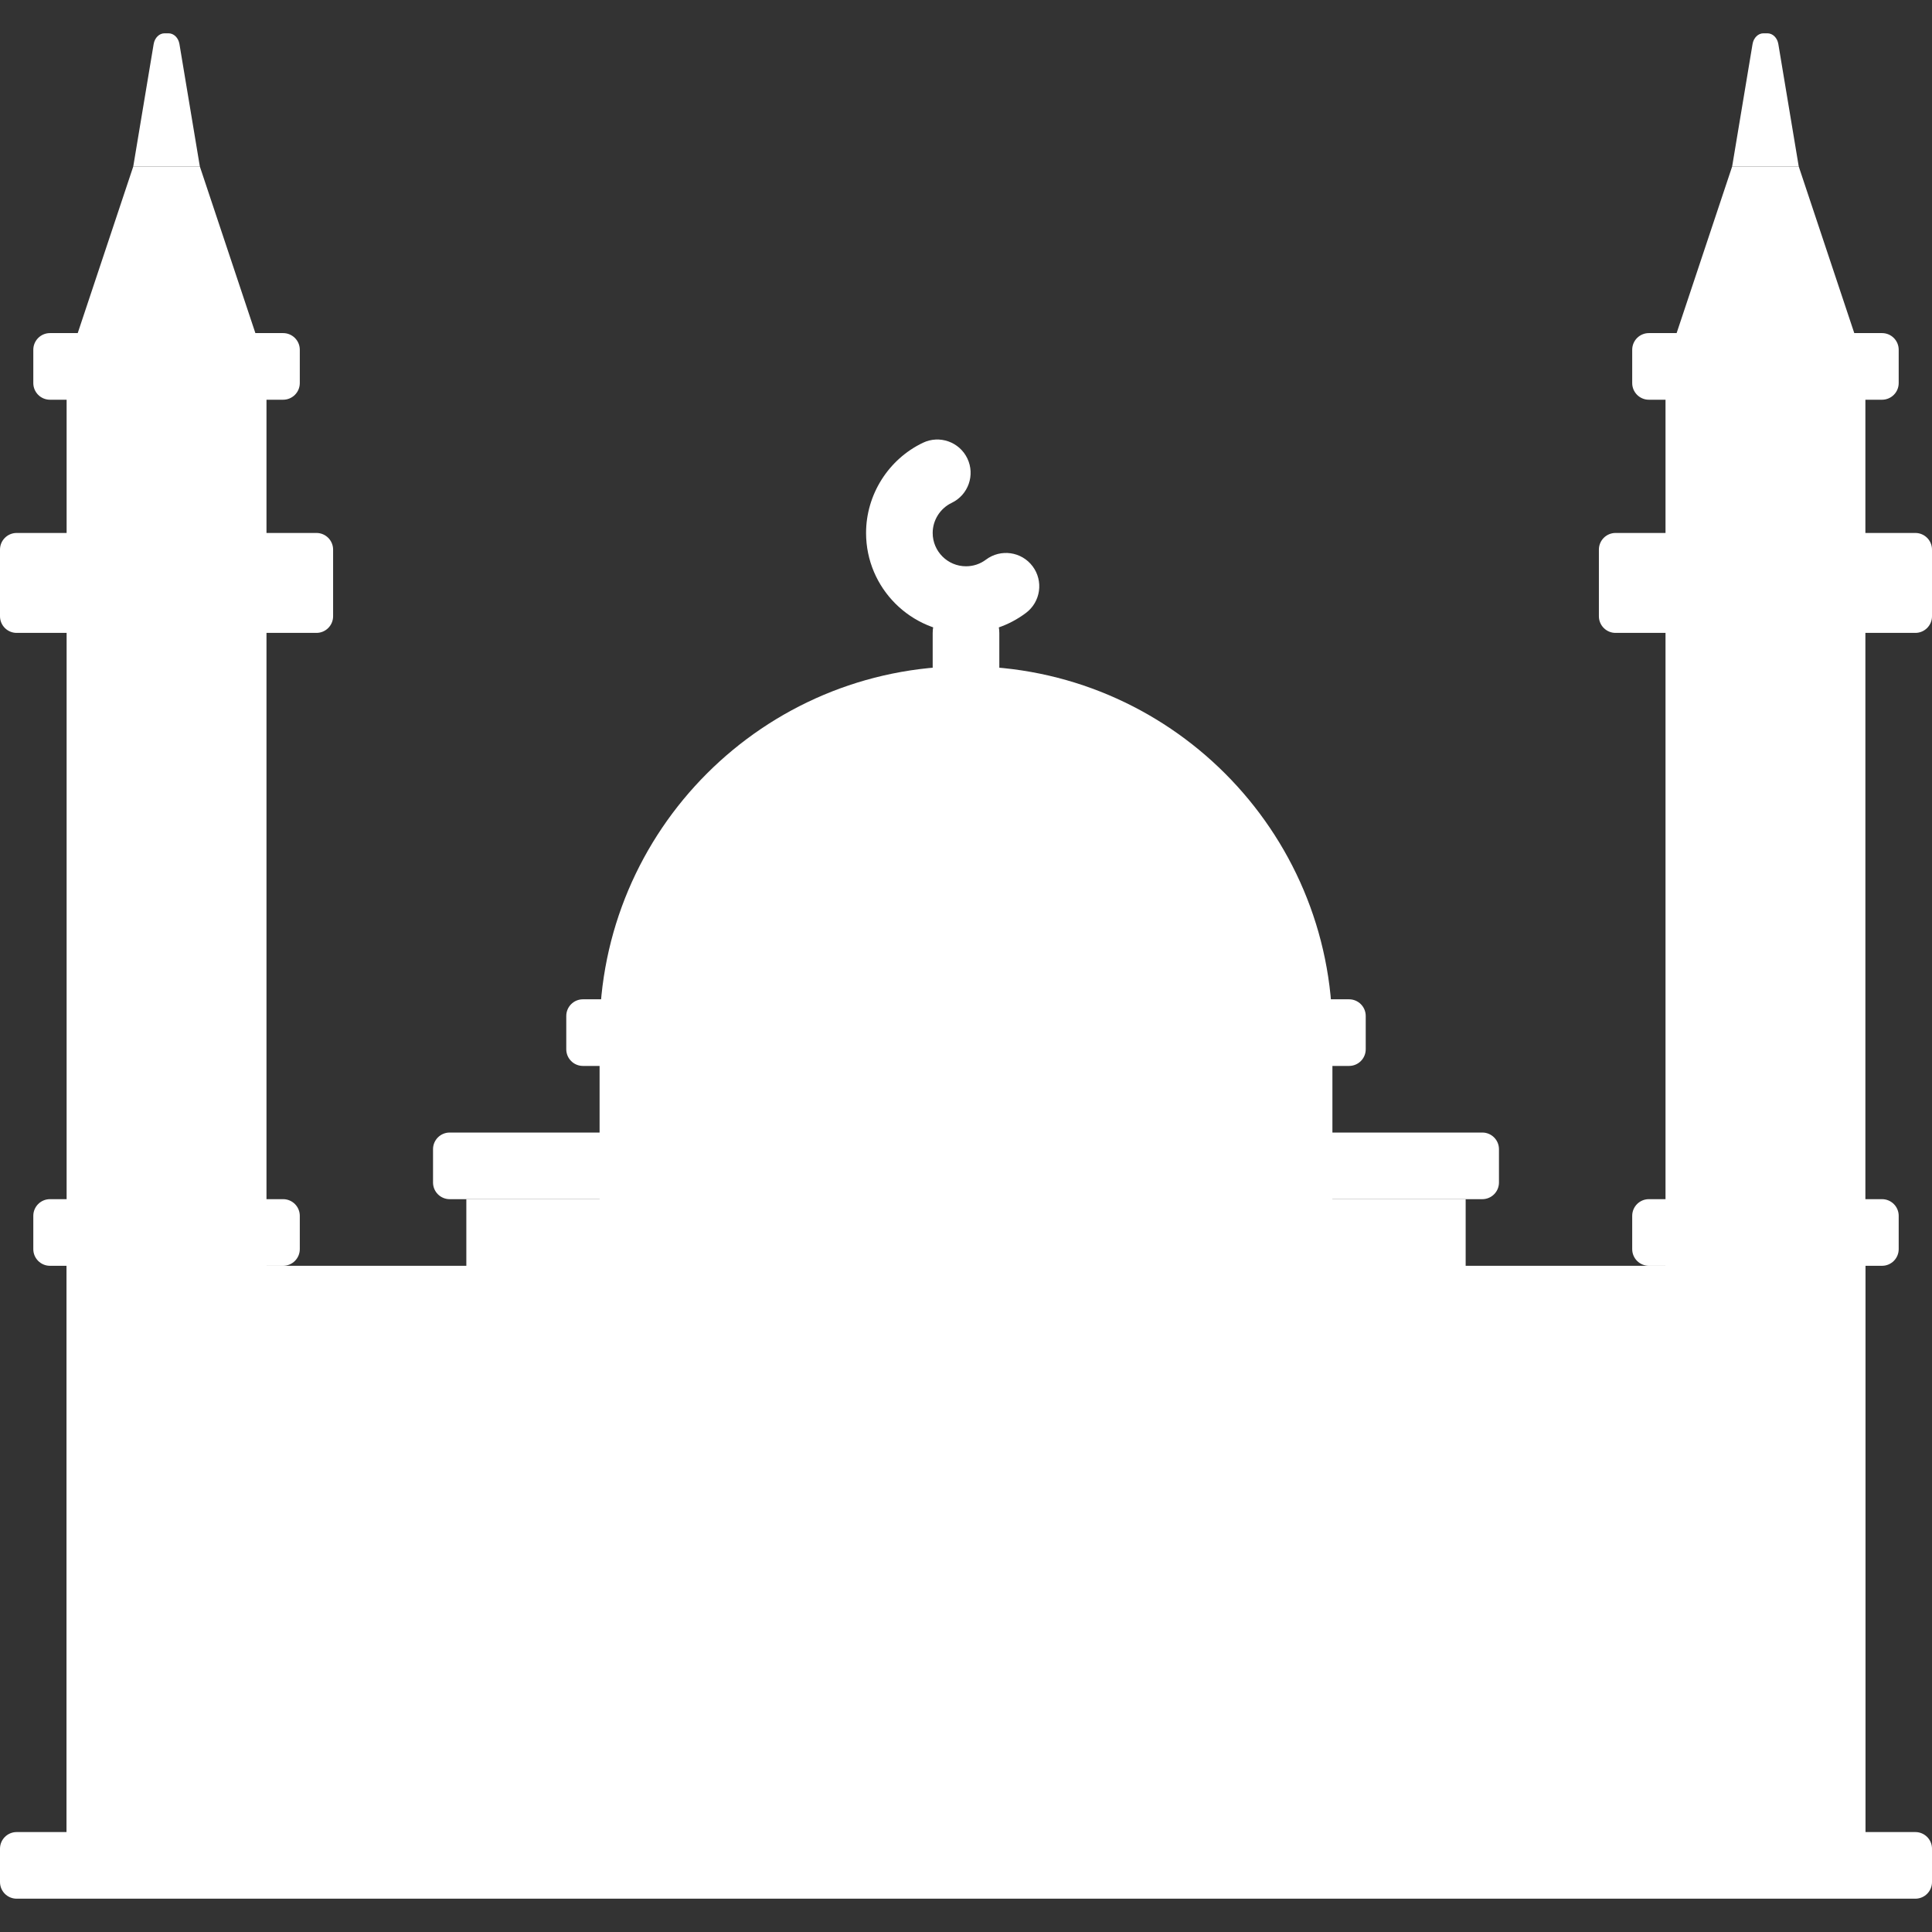 <!DOCTYPE svg PUBLIC "-//W3C//DTD SVG 1.1//EN" "http://www.w3.org/Graphics/SVG/1.1/DTD/svg11.dtd">
<!-- Uploaded to: SVG Repo, www.svgrepo.com, Transformed by: SVG Repo Mixer Tools -->
<svg version="1.1" id="Layer_1" xmlns="http://www.w3.org/2000/svg" xmlns:xlink="http://www.w3.org/1999/xlink" viewBox="0 0 512 512" xml:space="preserve" width="800px" height="800px" fill="#000000">
<rect x="0" y="0" width="512" height="512" fill="#333333" stroke="none"/>
<g id="SVGRepo_bgCarrier" stroke-width="0"/>
<g id="SVGRepo_tracerCarrier" stroke-linecap="round" stroke-linejoin="round"/>
<g id="SVGRepo_iconCarrier"> <polygon style="fill:#ffffff;" points="441.379,97.103 459.034,44.138 476.69,44.138 494.345,97.103 "/> <g> <path style="fill:#ffffff;" d="M459.034,44.138l5.412-32.472c0.275-1.65,1.482-2.838,2.884-2.838h1.06 c1.402,0,2.611,1.188,2.886,2.838l5.412,32.472H459.034z"/> <path style="fill:#ffffff;" d="M256,194.207L256,194.207c-4.875,0-8.828-3.953-8.828-8.828v-17.655 c0-4.875,3.953-8.828,8.828-8.828l0,0c4.875,0,8.828,3.953,8.828,8.828v17.655C264.828,190.254,260.875,194.207,256,194.207z"/> </g> <path style="fill:#ffffff;" d="M353.103,273.655H158.897l0,0c0-53.629,43.475-97.103,97.103-97.103l0,0 C309.629,176.552,353.103,220.026,353.103,273.655L353.103,273.655z"/> <rect x="61.793" y="335.45" style="fill:#ffffff;" width="388.41" height="158.9"/> <polygon style="fill:#ffffff;" points="353.103,317.793 353.103,273.655 158.897,273.655 158.897,317.793 123.586,317.793 123.586,494.345 388.414,494.345 388.414,317.793 "/> <path style="fill:#ffffff;" d="M154.483,379.586c2.438,0,4.414-1.976,4.414-4.414v-22.069c0-6.418-4.665-12.834-7.212-15.86 c-0.855-1.016-2.375-1.016-3.23,0c-2.548,3.026-7.213,9.442-7.213,15.86v22.069c0,2.438,1.976,4.414,4.414,4.414H154.483z"/> <path style="fill:#ffffff;" d="M148.454,337.242c-2.547,3.027-7.212,9.443-7.212,15.861h17.655c0-6.418-4.665-12.834-7.212-15.861 C150.828,336.227,149.31,336.227,148.454,337.242z"/> <path style="fill:#ffffff;" d="M366.345,379.586c2.438,0,4.414-1.976,4.414-4.414v-22.069c0-6.418-4.665-12.834-7.212-15.86 c-0.855-1.016-2.375-1.016-3.23,0c-2.548,3.026-7.213,9.442-7.213,15.86v22.069c0,2.438,1.976,4.414,4.414,4.414H366.345z"/> <path style="fill:#ffffff;" d="M360.316,337.242c-2.547,3.027-7.212,9.443-7.212,15.861h17.655c0-6.418-4.665-12.834-7.212-15.861 C362.69,336.227,361.172,336.227,360.316,337.242z"/> <path style="fill:#ffffff;" d="M295.724,379.586c2.438,0,4.414-1.976,4.414-4.414v-22.069c0-6.418-4.665-12.834-7.212-15.86 c-0.855-1.016-2.375-1.016-3.23,0c-2.548,3.026-7.213,9.442-7.213,15.86v22.069c0,2.438,1.976,4.414,4.414,4.414H295.724z"/> <path style="fill:#ffffff;" d="M289.695,337.242c-2.547,3.027-7.212,9.443-7.212,15.861h17.655c0-6.418-4.665-12.834-7.212-15.861 C292.069,336.227,290.551,336.227,289.695,337.242z"/> <path style="fill:#ffffff;" d="M260.414,379.586c2.438,0,4.414-1.976,4.414-4.414v-22.069c0-6.418-4.665-12.834-7.212-15.86 c-0.855-1.016-2.375-1.016-3.23,0c-2.548,3.026-7.213,9.442-7.213,15.86v22.069c0,2.438,1.976,4.414,4.414,4.414H260.414z"/> <path style="fill:#ffffff;" d="M254.385,337.242c-2.547,3.027-7.212,9.443-7.212,15.861h17.655c0-6.418-4.665-12.834-7.212-15.861 C256.759,336.227,255.241,336.227,254.385,337.242z"/> <path style="fill:#ffffff;" d="M225.103,379.586c2.438,0,4.414-1.976,4.414-4.414v-22.069c0-6.418-4.665-12.834-7.212-15.86 c-0.855-1.016-2.375-1.016-3.23,0c-2.548,3.026-7.213,9.442-7.213,15.86v22.069c0,2.438,1.976,4.414,4.414,4.414H225.103z"/> <path style="fill:#ffffff;" d="M219.074,337.242c-2.547,3.027-7.212,9.443-7.212,15.861h17.655c0-6.418-4.665-12.834-7.212-15.861 C221.449,336.227,219.93,336.227,219.074,337.242z"/> <path style="fill:#ffffff;" d="M419.31,388.414H92.69c-2.438,0-4.414,1.976-4.414,4.414v8.828c0,2.438,1.976,4.414,4.414,4.414 h4.414v88.276h317.793V406.07h4.414c2.438,0,4.414-1.976,4.414-4.414v-8.828C423.724,390.39,421.748,388.414,419.31,388.414z"/> <path style="fill:#ffffff;" d="M273.655,494.345v-58.773c0-12.545-17.655-25.089-17.655-25.089s-17.655,12.544-17.655,25.089v58.773 H273.655z"/> <polygon style="fill:#ffffff;" points="17.655,97.103 35.31,44.138 52.966,44.138 70.621,97.103 "/> <rect x="17.655" y="97.1" style="fill:#ffffff;" width="52.966" height="397.24"/> <rect x="17.655" y="326.62" style="fill:#ffffff;" width="52.966" height="167.72"/> <path style="fill:#ffffff;" d="M48.552,167.724c2.438,0,4.414-1.976,4.414-4.414v-22.069c0-8.828-8.828-17.655-8.828-17.655 s-8.828,8.828-8.828,17.655v22.069c0,2.438,1.976,4.414,4.414,4.414H48.552z"/> <rect x="441.38" y="97.1" style="fill:#ffffff;" width="52.966" height="397.24"/> <rect x="441.38" y="326.62" style="fill:#ffffff;" width="52.966" height="167.72"/> <path style="fill:#ffffff;" d="M472.276,167.724c2.438,0,4.414-1.976,4.414-4.414v-22.069c0-8.828-8.828-17.655-8.828-17.655 s-8.828,8.828-8.828,17.655v22.069c0,2.438,1.976,4.414,4.414,4.414H472.276z"/> <rect x="150.07" y="397.24" style="fill:#ffffff;" width="70.62" height="97.1"/> <path style="fill:#ffffff;" d="M185.379,335.448L185.379,335.448c-4.875,0-8.828,3.953-8.828,8.828v17.655 c0,4.875,3.953,8.828,8.828,8.828l0,0c4.875,0,8.828-3.953,8.828-8.828v-17.655C194.207,339.401,190.254,335.448,185.379,335.448z"/> <path style="fill:#ffffff;" d="M220.69,397.241h-70.621v-8.828c0-19.501,15.809-35.31,35.31-35.31l0,0 c19.501,0,35.31,15.809,35.31,35.31v8.828H220.69z"/> <rect x="291.31" y="397.24" style="fill:#ffffff;" width="70.62" height="97.1"/> <path style="fill:#ffffff;" d="M326.621,335.448L326.621,335.448c-4.875,0-8.828,3.953-8.828,8.828v17.655 c0,4.875,3.953,8.828,8.828,8.828l0,0c4.875,0,8.828-3.953,8.828-8.828v-17.655C335.448,339.401,331.496,335.448,326.621,335.448z"/> <path style="fill:#ffffff;" d="M361.931,397.241H291.31v-8.828c0-19.501,15.809-35.31,35.31-35.31l0,0 c19.501,0,35.31,15.809,35.31,35.31v8.828H361.931z"/> <path style="fill:#ffffff;" d="M256,410.483c0,0-17.655,12.544-17.655,25.088v5.809h35.31v-5.809 C273.655,423.027,256,410.483,256,410.483z"/> <path style="fill:#ffffff;" d="M256,167.724c-14.602,0-26.483-11.88-26.483-26.483c0-10.143,5.914-19.526,15.07-23.902 c4.396-2.102,9.668-0.242,11.772,4.157c2.102,4.398,0.242,9.67-4.158,11.772c-3.055,1.461-5.03,4.59-5.03,7.974 c0,4.867,3.96,8.828,8.828,8.828c1.929,0,3.758-0.608,5.291-1.76c3.897-2.926,9.432-2.143,12.36,1.757 c2.927,3.898,2.141,9.432-1.757,12.36C267.279,165.892,261.783,167.724,256,167.724z"/> <path style="fill:#ffffff;" d="M507.586,503.172H4.414c-2.438,0-4.414-1.976-4.414-4.414v-8.828c0-2.438,1.976-4.414,4.414-4.414 h503.172c2.438,0,4.414,1.976,4.414,4.414v8.828C512,501.196,510.024,503.172,507.586,503.172z"/> <g> <path style="fill:#ffffff;" d="M75.034,335.448H13.241c-2.438,0-4.414-1.976-4.414-4.414v-8.828c0-2.438,1.976-4.414,4.414-4.414 h61.793c2.438,0,4.414,1.976,4.414,4.414v8.828C79.448,333.472,77.472,335.448,75.034,335.448z"/> <path style="fill:#ffffff;" d="M498.759,335.448h-61.793c-2.438,0-4.414-1.976-4.414-4.414v-8.828c0-2.438,1.976-4.414,4.414-4.414 h61.793c2.438,0,4.414,1.976,4.414,4.414v8.828C503.172,333.472,501.196,335.448,498.759,335.448z"/> </g> <path style="fill:#ffffff;" d="M507.586,167.724h-79.448c-2.438,0-4.414-1.976-4.414-4.414v-17.655c0-2.438,1.976-4.414,4.414-4.414 h79.448c2.438,0,4.414,1.976,4.414,4.414v17.655C512,165.748,510.024,167.724,507.586,167.724z"/> <path style="fill:#ffffff;" d="M498.759,105.931h-61.793c-2.438,0-4.414-1.976-4.414-4.414V92.69c0-2.438,1.976-4.414,4.414-4.414 h61.793c2.438,0,4.414,1.976,4.414,4.414v8.828C503.172,103.955,501.196,105.931,498.759,105.931z"/> <path style="fill:#ffffff;" d="M83.862,167.724H4.414c-2.438,0-4.414-1.976-4.414-4.414v-17.655c0-2.438,1.976-4.414,4.414-4.414 h79.448c2.438,0,4.414,1.976,4.414,4.414v17.655C88.276,165.748,86.3,167.724,83.862,167.724z"/> <path style="fill:#ffffff;" d="M75.034,105.931H13.241c-2.438,0-4.414-1.976-4.414-4.414V92.69c0-2.438,1.976-4.414,4.414-4.414 h61.793c2.438,0,4.414,1.976,4.414,4.414v8.828C79.448,103.955,77.472,105.931,75.034,105.931z"/> <g> <path style="fill:#ffffff;" d="M357.517,282.483H154.483c-2.438,0-4.414-1.976-4.414-4.414v-8.828c0-2.438,1.976-4.414,4.414-4.414 h203.034c2.438,0,4.414,1.976,4.414,4.414v8.828C361.931,280.506,359.955,282.483,357.517,282.483z"/> <path style="fill:#ffffff;" d="M392.828,317.793H119.172c-2.438,0-4.414-1.976-4.414-4.414v-8.828c0-2.438,1.976-4.414,4.414-4.414 h273.655c2.438,0,4.414,1.976,4.414,4.414v8.828C397.241,315.817,395.265,317.793,392.828,317.793z"/> </g> <path style="fill:#ffffff;" d="M35.31,44.138l5.412-32.472c0.275-1.65,1.482-2.838,2.884-2.838h1.06 c1.402,0,2.611,1.188,2.886,2.838l5.412,32.472H35.31z"/> <path style="fill:#ffffff;" d="M48.552,467.862c2.438,0,4.414-1.976,4.414-4.414v-22.069c0-6.418-4.665-12.834-7.212-15.86 c-0.855-1.016-2.375-1.016-3.23,0c-2.548,3.026-7.213,9.442-7.213,15.86v22.069c0,2.438,1.976,4.414,4.414,4.414H48.552z"/> <path style="fill:#ffffff;" d="M42.522,425.518c-2.547,3.027-7.212,9.443-7.212,15.861h17.655c0-6.418-4.665-12.834-7.212-15.861 C44.897,424.503,43.379,424.503,42.522,425.518z"/> <path style="fill:#ffffff;" d="M128,467.862c2.438,0,4.414-1.976,4.414-4.414v-22.069c0-6.418-4.665-12.834-7.212-15.86 c-0.855-1.016-2.375-1.016-3.23,0c-2.548,3.026-7.213,9.442-7.213,15.86v22.069c0,2.438,1.976,4.414,4.414,4.414H128z"/> <path style="fill:#ffffff;" d="M121.971,425.518c-2.547,3.027-7.212,9.443-7.212,15.861h17.655c0-6.418-4.665-12.834-7.212-15.861 C124.345,424.503,122.827,424.503,121.971,425.518z"/> <path style="fill:#ffffff;" d="M189.793,467.862c2.438,0,4.414-1.976,4.414-4.414v-22.069c0-6.418-4.665-12.834-7.212-15.86 c-0.855-1.016-2.375-1.016-3.23,0c-2.548,3.026-7.213,9.442-7.213,15.86v22.069c0,2.438,1.976,4.414,4.414,4.414H189.793z"/> <path style="fill:#ffffff;" d="M183.764,425.518c-2.547,3.027-7.212,9.443-7.212,15.861h17.655c0-6.418-4.665-12.834-7.212-15.861 C186.138,424.503,184.62,424.503,183.764,425.518z"/> <path style="fill:#ffffff;" d="M331.034,467.862c2.438,0,4.414-1.976,4.414-4.414v-22.069c0-6.418-4.665-12.834-7.212-15.86 c-0.855-1.016-2.375-1.016-3.23,0c-2.548,3.026-7.213,9.442-7.213,15.86v22.069c0,2.438,1.976,4.414,4.414,4.414H331.034z"/> <path style="fill:#ffffff;" d="M325.005,425.518c-2.547,3.027-7.212,9.443-7.212,15.861h17.655c0-6.418-4.665-12.834-7.212-15.861 C327.38,424.503,325.862,424.503,325.005,425.518z"/> <path style="fill:#ffffff;" d="M392.828,467.862c2.438,0,4.414-1.976,4.414-4.414v-22.069c0-6.418-4.665-12.834-7.212-15.86 c-0.855-1.016-2.375-1.016-3.23,0c-2.548,3.026-7.213,9.442-7.213,15.86v22.069c0,2.438,1.976,4.414,4.414,4.414H392.828z"/> <path style="fill:#ffffff;" d="M386.798,425.518c-2.547,3.027-7.212,9.443-7.212,15.861h17.655c0-6.418-4.665-12.834-7.212-15.861 C389.173,424.503,387.655,424.503,386.798,425.518z"/> <path style="fill:#ffffff;" d="M472.276,467.862c2.438,0,4.414-1.976,4.414-4.414v-22.069c0-6.418-4.665-12.834-7.212-15.86 c-0.855-1.016-2.375-1.016-3.23,0c-2.548,3.026-7.213,9.442-7.213,15.86v22.069c0,2.438,1.976,4.414,4.414,4.414H472.276z"/> <path style="fill:#ffffff;" d="M466.247,425.518c-2.547,3.027-7.212,9.443-7.212,15.861h17.655c0-6.418-4.665-12.834-7.212-15.861 C468.621,424.503,467.103,424.503,466.247,425.518z"/> <path style="fill:#ffffff;" d="M472.276,397.241c2.438,0,4.414-1.976,4.414-4.414v-22.069c0-6.418-4.665-12.834-7.212-15.86 c-0.855-1.016-2.375-1.016-3.23,0c-2.548,3.026-7.213,9.442-7.213,15.86v22.069c0,2.438,1.976,4.414,4.414,4.414H472.276z"/> <path style="fill:#ffffff;" d="M466.247,354.898c-2.547,3.027-7.212,9.443-7.212,15.861h17.655c0-6.418-4.665-12.834-7.212-15.861 C468.621,353.882,467.103,353.882,466.247,354.898z"/> <path style="fill:#ffffff;" d="M48.552,397.241c2.438,0,4.414-1.976,4.414-4.414v-22.069c0-6.418-4.665-12.834-7.212-15.86 c-0.855-1.016-2.375-1.016-3.23,0c-2.548,3.026-7.213,9.442-7.213,15.86v22.069c0,2.438,1.976,4.414,4.414,4.414H48.552z"/> <path style="fill:#ffffff;" d="M42.522,354.898c-2.547,3.027-7.212,9.443-7.212,15.861h17.655c0-6.418-4.665-12.834-7.212-15.861 C44.897,353.882,43.379,353.882,42.522,354.898z"/> <path style="fill:#ffffff;" d="M48.552,300.138c2.438,0,4.414-1.976,4.414-4.414v-22.069c0-6.418-4.665-12.834-7.212-15.86 c-0.855-1.016-2.375-1.016-3.23,0c-2.548,3.026-7.213,9.442-7.213,15.86v22.069c0,2.438,1.976,4.414,4.414,4.414H48.552z"/> <path style="fill:#ffffff;" d="M42.522,257.794c-2.547,3.027-7.212,9.443-7.212,15.861h17.655c0-6.418-4.665-12.834-7.212-15.861 C44.897,256.779,43.379,256.779,42.522,257.794z"/> <path style="fill:#ffffff;" d="M48.552,229.517c2.438,0,4.414-1.976,4.414-4.414v-22.069c0-6.418-4.665-12.834-7.212-15.86 c-0.855-1.016-2.375-1.016-3.23,0c-2.548,3.026-7.213,9.442-7.213,15.86v22.069c0,2.438,1.976,4.414,4.414,4.414H48.552z"/> <path style="fill:#ffffff;" d="M42.522,187.174c-2.547,3.027-7.212,9.443-7.212,15.861h17.655c0-6.418-4.665-12.834-7.212-15.861 C44.897,186.158,43.379,186.158,42.522,187.174z"/> <path style="fill:#ffffff;" d="M472.276,300.138c2.438,0,4.414-1.976,4.414-4.414v-22.069c0-6.418-4.665-12.834-7.212-15.86 c-0.855-1.016-2.375-1.016-3.23,0c-2.548,3.026-7.213,9.442-7.213,15.86v22.069c0,2.438,1.976,4.414,4.414,4.414H472.276z"/> <path style="fill:#ffffff;" d="M466.247,257.794c-2.547,3.027-7.212,9.443-7.212,15.861h17.655c0-6.418-4.665-12.834-7.212-15.861 C468.621,256.779,467.103,256.779,466.247,257.794z"/> <path style="fill:#ffffff;" d="M472.276,229.517c2.438,0,4.414-1.976,4.414-4.414v-22.069c0-6.418-4.665-12.834-7.212-15.86 c-0.855-1.016-2.375-1.016-3.23,0c-2.548,3.026-7.213,9.442-7.213,15.86v22.069c0,2.438,1.976,4.414,4.414,4.414H472.276z"/> <path style="fill:#ffffff;" d="M466.247,187.174c-2.547,3.027-7.212,9.443-7.212,15.861h17.655c0-6.418-4.665-12.834-7.212-15.861 C468.621,186.158,467.103,186.158,466.247,187.174z"/> </g>
</svg>